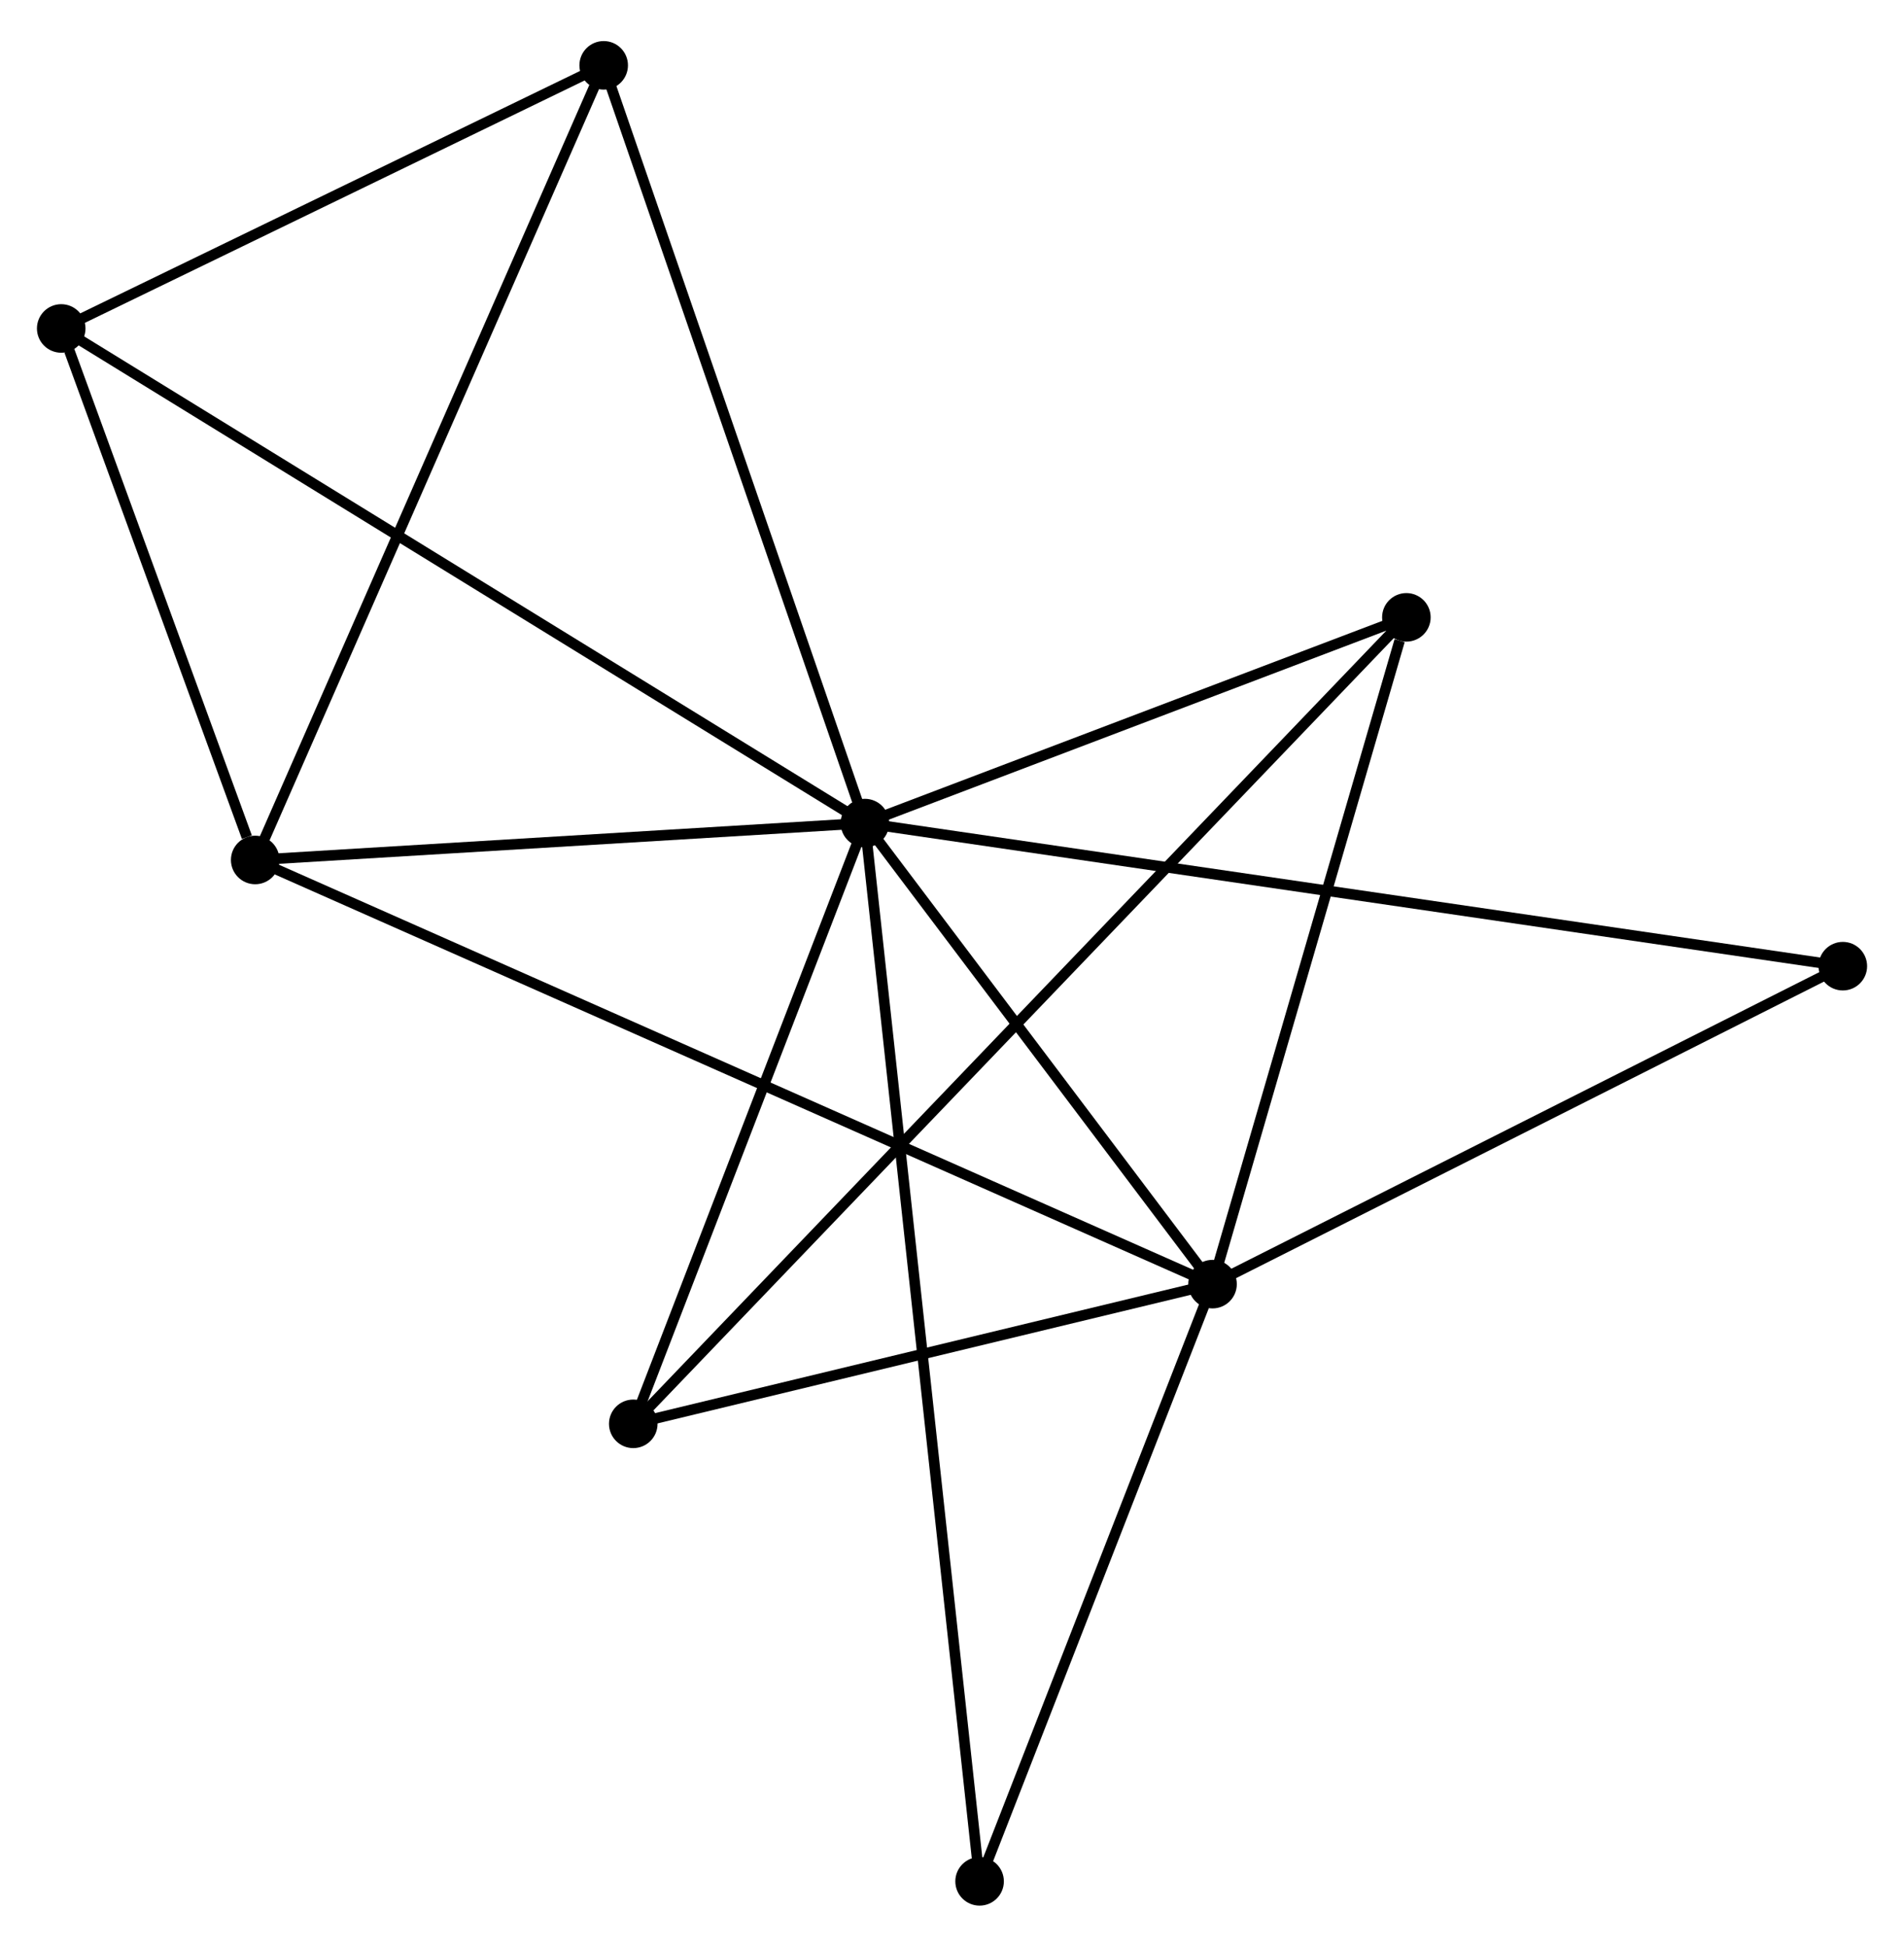 <?xml version="1.0" encoding="UTF-8" standalone="no"?>
<!DOCTYPE svg PUBLIC "-//W3C//DTD SVG 1.1//EN"
 "http://www.w3.org/Graphics/SVG/1.1/DTD/svg11.dtd">
<!-- Generated by graphviz version 2.36.0 (20140111.2315)
 -->
<!-- Title: %3 Pages: 1 -->
<svg width="180pt" height="184pt"
 viewBox="0.00 0.00 180.39 183.62" xmlns="http://www.w3.org/2000/svg" xmlns:xlink="http://www.w3.org/1999/xlink">
<g id="graph0" class="graph" transform="scale(1 1) rotate(0) translate(4 179.623)">
<title>%3</title>
<!-- 0 -->
<g id="node1" class="node"><title>0</title>
<ellipse fill="black" stroke="black" cx="77.945" cy="-102.044" rx="1.8" ry="1.8"/>
</g>
<!-- 1 -->
<g id="node2" class="node"><title>1</title>
<ellipse fill="black" stroke="black" cx="110.879" cy="-58.372" rx="1.8" ry="1.8"/>
</g>
<!-- 0&#45;&#45;1 -->
<g id="edge1" class="edge"><title>0&#45;&#45;1</title>
<path fill="none" stroke="black" d="M79.04,-100.59C84.041,-93.96 104.667,-66.609 109.745,-59.876"/>
</g>
<!-- 2 -->
<g id="node3" class="node"><title>2</title>
<ellipse fill="black" stroke="black" cx="20.178" cy="-98.551" rx="1.8" ry="1.8"/>
</g>
<!-- 0&#45;&#45;2 -->
<g id="edge2" class="edge"><title>0&#45;&#45;2</title>
<path fill="none" stroke="black" d="M76.023,-101.927C67.252,-101.397 31.074,-99.21 22.167,-98.671"/>
</g>
<!-- 3 -->
<g id="node4" class="node"><title>3</title>
<ellipse fill="black" stroke="black" cx="1.8" cy="-148.899" rx="1.8" ry="1.8"/>
</g>
<!-- 0&#45;&#45;3 -->
<g id="edge3" class="edge"><title>0&#45;&#45;3</title>
<path fill="none" stroke="black" d="M76.354,-103.022C66.445,-109.12 13.266,-141.844 3.382,-147.926"/>
</g>
<!-- 4 -->
<g id="node5" class="node"><title>4</title>
<ellipse fill="black" stroke="black" cx="129.244" cy="-121.533" rx="1.8" ry="1.8"/>
</g>
<!-- 0&#45;&#45;4 -->
<g id="edge4" class="edge"><title>0&#45;&#45;4</title>
<path fill="none" stroke="black" d="M79.651,-102.692C87.44,-105.651 119.568,-117.857 127.479,-120.862"/>
</g>
<!-- 5 -->
<g id="node6" class="node"><title>5</title>
<ellipse fill="black" stroke="black" cx="53.195" cy="-173.823" rx="1.8" ry="1.8"/>
</g>
<!-- 0&#45;&#45;5 -->
<g id="edge5" class="edge"><title>0&#45;&#45;5</title>
<path fill="none" stroke="black" d="M77.333,-103.818C73.909,-113.749 57.154,-162.342 53.785,-172.11"/>
</g>
<!-- 6 -->
<g id="node7" class="node"><title>6</title>
<ellipse fill="black" stroke="black" cx="55.997" cy="-45.139" rx="1.8" ry="1.8"/>
</g>
<!-- 0&#45;&#45;6 -->
<g id="edge6" class="edge"><title>0&#45;&#45;6</title>
<path fill="none" stroke="black" d="M77.214,-100.15C73.882,-91.511 60.137,-55.873 56.753,-47.098"/>
</g>
<!-- 7 -->
<g id="node8" class="node"><title>7</title>
<ellipse fill="black" stroke="black" cx="170.594" cy="-88.49" rx="1.8" ry="1.8"/>
</g>
<!-- 0&#45;&#45;7 -->
<g id="edge7" class="edge"><title>0&#45;&#45;7</title>
<path fill="none" stroke="black" d="M79.88,-101.76C91.937,-99.997 156.643,-90.531 168.67,-88.772"/>
</g>
<!-- 8 -->
<g id="node9" class="node"><title>8</title>
<ellipse fill="black" stroke="black" cx="88.809" cy="-1.8" rx="1.8" ry="1.8"/>
</g>
<!-- 0&#45;&#45;8 -->
<g id="edge8" class="edge"><title>0&#45;&#45;8</title>
<path fill="none" stroke="black" d="M78.172,-99.95C79.585,-86.904 87.173,-16.894 88.583,-3.882"/>
</g>
<!-- 1&#45;&#45;2 -->
<g id="edge9" class="edge"><title>1&#45;&#45;2</title>
<path fill="none" stroke="black" d="M108.984,-59.211C97.18,-64.44 33.836,-92.501 22.062,-97.716"/>
</g>
<!-- 1&#45;&#45;4 -->
<g id="edge10" class="edge"><title>1&#45;&#45;4</title>
<path fill="none" stroke="black" d="M111.408,-60.194C114.043,-69.256 125.723,-109.422 128.602,-119.322"/>
</g>
<!-- 1&#45;&#45;6 -->
<g id="edge11" class="edge"><title>1&#45;&#45;6</title>
<path fill="none" stroke="black" d="M109.053,-57.932C100.72,-55.923 66.349,-47.635 57.886,-45.595"/>
</g>
<!-- 1&#45;&#45;7 -->
<g id="edge12" class="edge"><title>1&#45;&#45;7</title>
<path fill="none" stroke="black" d="M112.601,-59.241C121.321,-63.639 160.509,-83.404 168.977,-87.675"/>
</g>
<!-- 1&#45;&#45;8 -->
<g id="edge13" class="edge"><title>1&#45;&#45;8</title>
<path fill="none" stroke="black" d="M110.144,-56.49C106.794,-47.901 92.972,-12.471 89.568,-3.747"/>
</g>
<!-- 2&#45;&#45;3 -->
<g id="edge14" class="edge"><title>2&#45;&#45;3</title>
<path fill="none" stroke="black" d="M19.389,-100.714C16.366,-108.996 5.549,-138.629 2.566,-146.8"/>
</g>
<!-- 2&#45;&#45;5 -->
<g id="edge15" class="edge"><title>2&#45;&#45;5</title>
<path fill="none" stroke="black" d="M20.995,-100.411C25.562,-110.825 47.914,-161.784 52.407,-172.027"/>
</g>
<!-- 3&#45;&#45;5 -->
<g id="edge16" class="edge"><title>3&#45;&#45;5</title>
<path fill="none" stroke="black" d="M3.51,-149.728C11.313,-153.513 43.501,-169.122 51.426,-172.965"/>
</g>
<!-- 4&#45;&#45;6 -->
<g id="edge17" class="edge"><title>4&#45;&#45;6</title>
<path fill="none" stroke="black" d="M127.973,-120.207C119.158,-111.014 67.207,-56.831 57.544,-46.753"/>
</g>
</g>
</svg>

